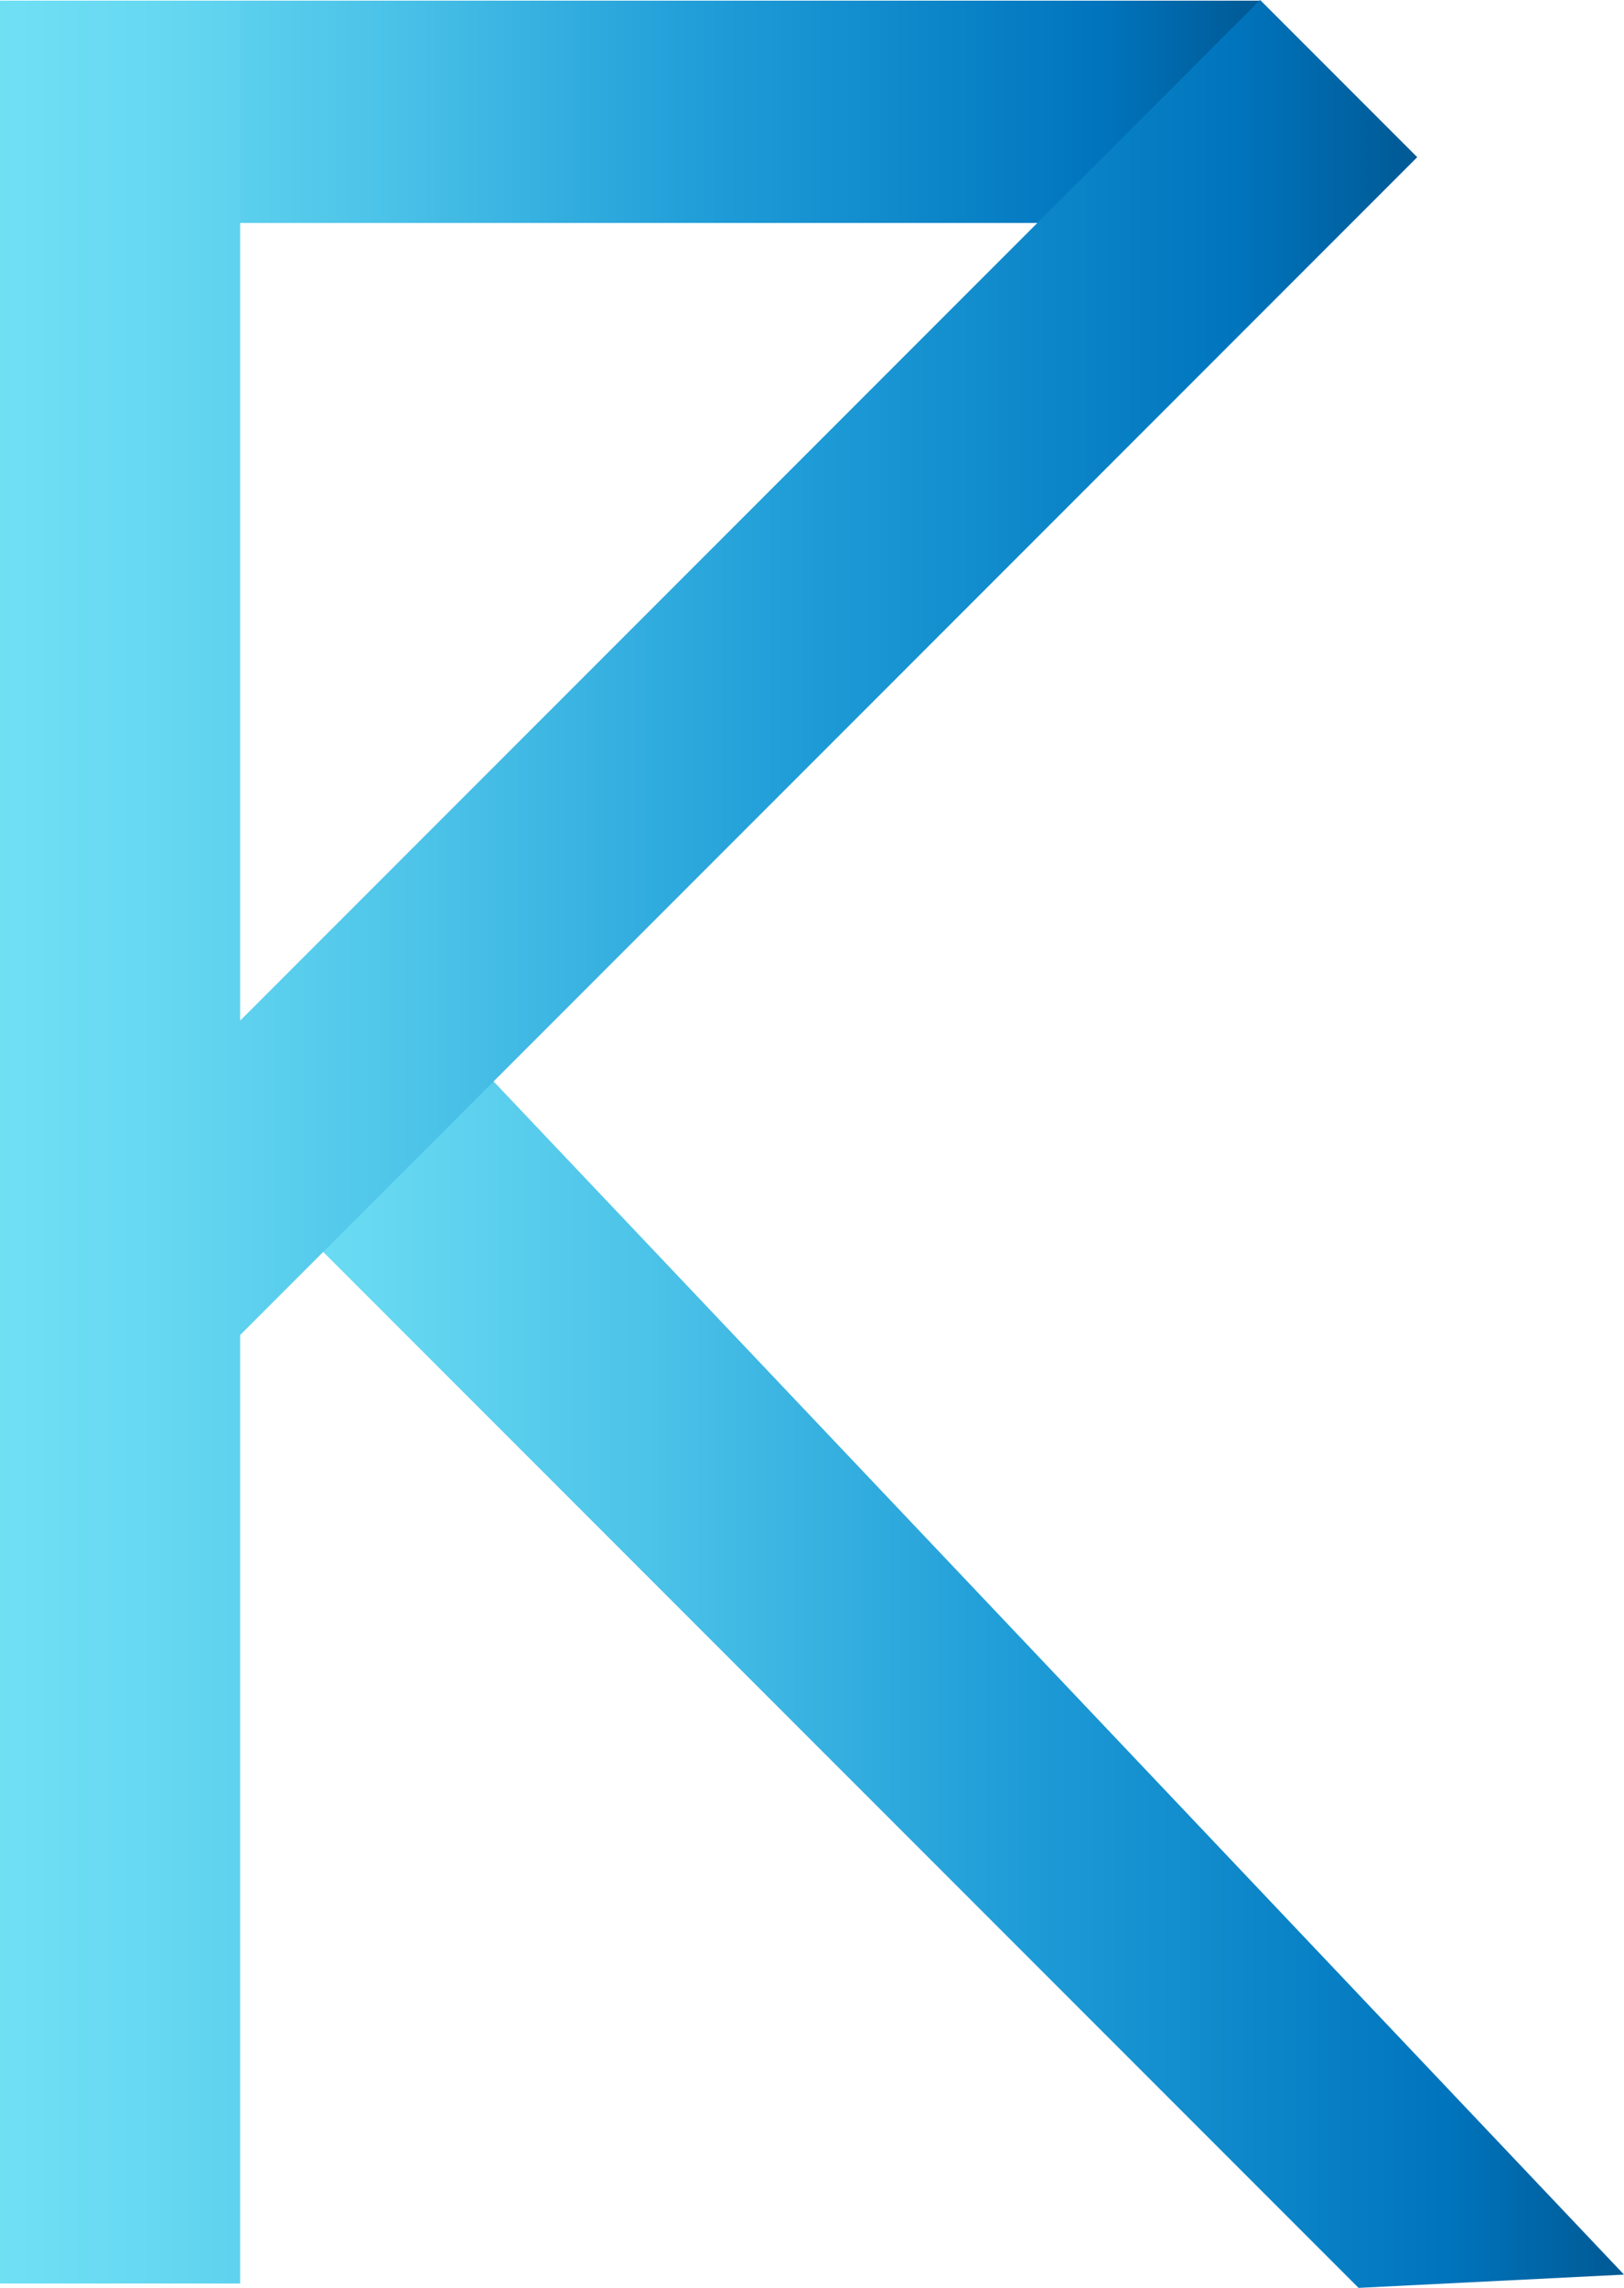 <svg viewBox="0 0 270.49 380.83" xmlns="http://www.w3.org/2000/svg" xmlns:xlink="http://www.w3.org/1999/xlink"><defs><style>.cls-1{fill:url(#新規グラデーションスウォッチ_1);}.cls-2{fill:url(#新規グラデーションスウォッチ_1-2);}.cls-3{fill:url(#新規グラデーションスウォッチ_1-3);}</style>
	<linearGradient id="新規グラデーションスウォッチ_1" y1="18.61" x2="210" y2="18.61" gradientUnits="userSpaceOnUse"><stop offset="0" stop-color="#6fe0f4"/><stop offset="0.11" stop-color="#66d8f1"/><stop offset="0.3" stop-color="#4cc3e8"/><stop offset="0.54" stop-color="#23a0d9"/><stop offset="0.57" stop-color="#1e9cd7"/><stop offset="0.87" stop-color="#0075be"/><stop offset="0.99" stop-color="#005b97"/></linearGradient>
	<linearGradient id="新規グラデーションスウォッチ_1-2" x1="37.75" y1="272.17" x2="270.49" y2="272.17" xlink:href="#新規グラデーションスウォッチ_1"/>
	<linearGradient id="新規グラデーションスウォッチ_1-3" x1="0" y1="190.05" x2="236.05" y2="190.05" xlink:href="#新規グラデーションスウォッチ_1"/></defs><g id="レイヤー_2" data-name="レイヤー 2"><g id="レイヤー_1-2" data-name="レイヤー 1">
	<rect class="cls-1" y="0.11" width="210" height="37"/>
	<polygon class="cls-2" points="226.28 380.83 37.75 192.31 66.56 163.5 270.49 378.62 226.28 380.83"/>
	<polygon class="cls-3" points="236.05 26.16 209.89 0 40 169.89 40 0.11 0 0.11 0 380.11 40 380.11 40 222.22 236.05 26.16"/></g></g>
</svg>